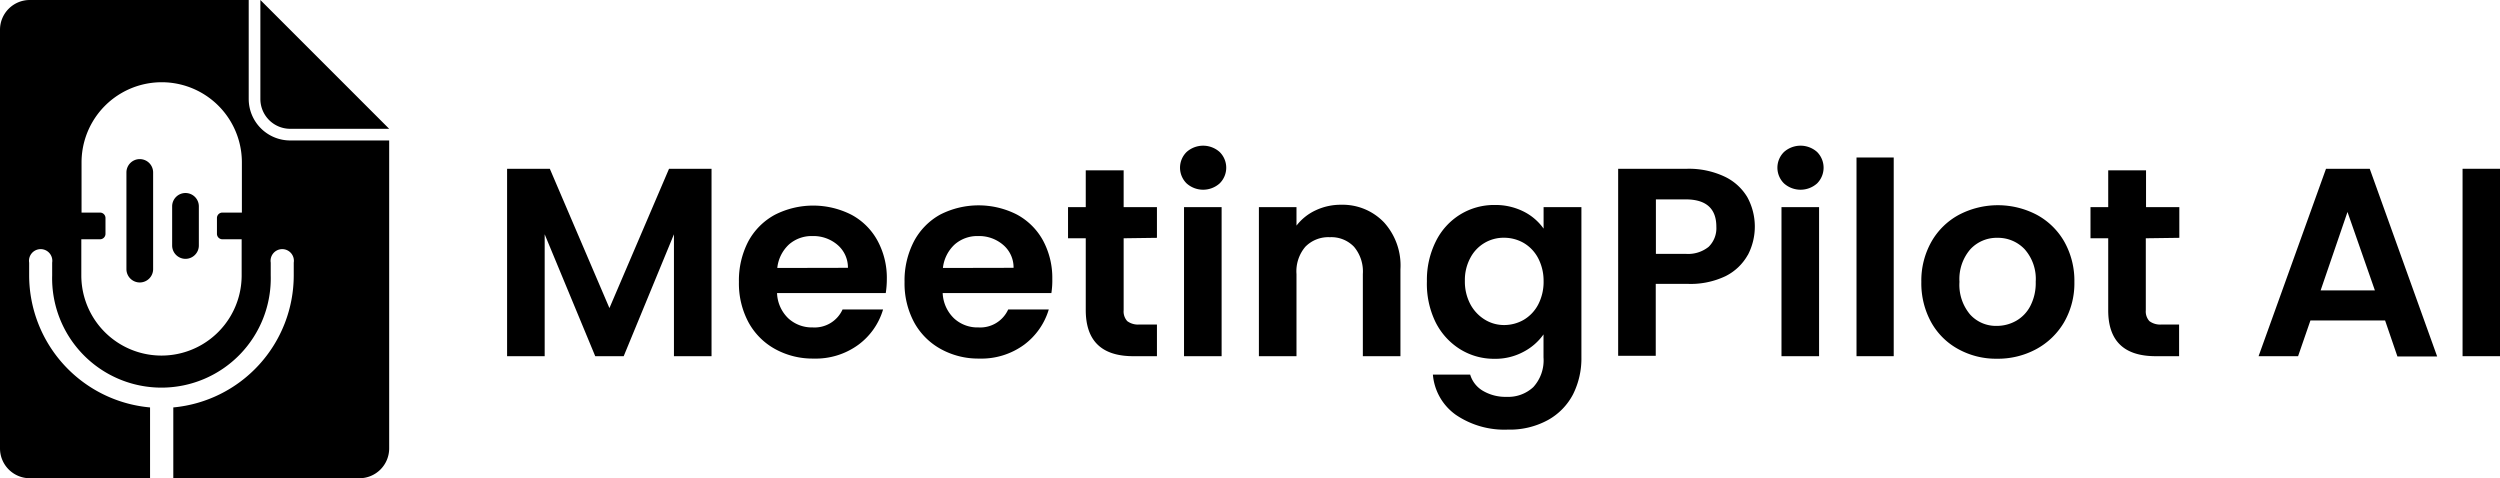 <svg xmlns="http://www.w3.org/2000/svg" viewBox="0 0 325.88 62.34"><g id="Layer_2" data-name="Layer 2"><g id="Layer_1-2" data-name="Layer 1"><path d="M37.82,16.79H50.73L33.94,0V12.9A3.89,3.89,0,0,0,37.82,16.79Z"/><path d="M32.42,12.9V0H3.88A3.88,3.88,0,0,0,0,3.88V58.45a3.89,3.89,0,0,0,3.88,3.89H19.56V53.11A17.3,17.3,0,0,1,3.8,35.9V34.24a1.52,1.52,0,1,1,3,0V35.9a14.25,14.25,0,1,0,28.49,0V34.24a1.52,1.52,0,1,1,3,0V35.9A17.3,17.3,0,0,1,22.59,53.11v9.23H46.84a3.89,3.89,0,0,0,3.89-3.89V18.31H37.82A5.41,5.41,0,0,1,32.42,12.9Zm-.89,14.81H29a.71.71,0,0,0-.72.71v2.06a.71.71,0,0,0,.72.71h2.5V35.9a10.45,10.45,0,0,1-20.9,0V31.19h2.43a.71.71,0,0,0,.72-.71V28.42a.71.71,0,0,0-.72-.71H10.63V21.17a10.45,10.45,0,1,1,20.9,0Z"/><path d="M18.22,20.74a1.74,1.74,0,0,0-1.74,1.74v12.6a1.74,1.74,0,0,0,3.48,0V22.48A1.74,1.74,0,0,0,18.22,20.74Z"/><path d="M24.18,25.16a1.74,1.74,0,0,0-1.74,1.74V32a1.74,1.74,0,1,0,3.48,0V26.9A1.74,1.74,0,0,0,24.18,25.16Z"/><path d="M92.75,22V46.43h-4.9V30.54L81.3,46.43H77.59L71,30.54V46.43h-4.9V22h5.57l7.77,18.16L87.21,22Z"/><path d="M115.46,38.2H101.29a4.79,4.79,0,0,0,1.46,3.29,4.53,4.53,0,0,0,3.19,1.19,4,4,0,0,0,3.89-2.34h5.28a8.79,8.79,0,0,1-3.22,4.6,9.41,9.41,0,0,1-5.85,1.8,10.1,10.1,0,0,1-5-1.24A8.75,8.75,0,0,1,97.56,42a10.72,10.72,0,0,1-1.24-5.25,11,11,0,0,1,1.22-5.28A8.57,8.57,0,0,1,101,28a11,11,0,0,1,10,0,8.36,8.36,0,0,1,3.39,3.38,10.16,10.16,0,0,1,1.21,5A12,12,0,0,1,115.46,38.2Zm-4.93-3.29a3.87,3.87,0,0,0-1.37-3,4.83,4.83,0,0,0-3.25-1.14,4.48,4.48,0,0,0-3.07,1.1,4.88,4.88,0,0,0-1.52,3.06Z"/><path d="M137.05,38.2H122.88a4.84,4.84,0,0,0,1.47,3.29,4.49,4.49,0,0,0,3.19,1.19,4,4,0,0,0,3.88-2.34h5.29a8.9,8.9,0,0,1-3.22,4.6,9.43,9.43,0,0,1-5.85,1.8,10.07,10.07,0,0,1-5-1.24A8.77,8.77,0,0,1,119.15,42a10.72,10.72,0,0,1-1.24-5.25,11.06,11.06,0,0,1,1.22-5.28,8.57,8.57,0,0,1,3.43-3.5,11,11,0,0,1,10,0,8.44,8.44,0,0,1,3.4,3.38,10.27,10.27,0,0,1,1.21,5A10.81,10.81,0,0,1,137.05,38.2Zm-4.93-3.29a3.84,3.84,0,0,0-1.37-3,4.81,4.81,0,0,0-3.25-1.14,4.47,4.47,0,0,0-3.06,1.1,4.89,4.89,0,0,0-1.53,3.06Z"/><path d="M146.47,31.06v9.38a1.87,1.87,0,0,0,.47,1.42,2.34,2.34,0,0,0,1.59.44h2.28v4.13h-3.08q-6.19,0-6.2-6V31.06h-2.31V27h2.31v-4.8h4.94V27h4.34v4Z"/><path d="M154.68,23.91a2.87,2.87,0,0,1,0-4.1,3.23,3.23,0,0,1,4.3,0,2.87,2.87,0,0,1,0,4.1,3.23,3.23,0,0,1-4.3,0ZM159.24,27V46.43h-4.9V27Z"/><path d="M180.42,29a8.36,8.36,0,0,1,2.13,6.1V46.43h-4.9V35.72a5,5,0,0,0-1.15-3.55,4.09,4.09,0,0,0-3.15-1.25,4.19,4.19,0,0,0-3.2,1.25A4.93,4.93,0,0,0,169,35.72V46.43h-4.9V27H169v2.41a6.71,6.71,0,0,1,2.51-2,7.67,7.67,0,0,1,3.34-.72A7.46,7.46,0,0,1,180.42,29Z"/><path d="M198.62,27.58a7.06,7.06,0,0,1,2.59,2.22V27h4.93V46.57a10.45,10.45,0,0,1-1.08,4.81,8.11,8.11,0,0,1-3.26,3.36A10.35,10.35,0,0,1,196.55,56a11.23,11.23,0,0,1-6.77-1.92,7.15,7.15,0,0,1-3-5.25h4.86a3.66,3.66,0,0,0,1.67,2.12,5.81,5.81,0,0,0,3.09.78,4.8,4.8,0,0,0,3.47-1.27,5.17,5.17,0,0,0,1.33-3.87v-3a7.36,7.36,0,0,1-2.61,2.27,7.74,7.74,0,0,1-3.8.91,8.35,8.35,0,0,1-4.48-1.26,8.76,8.76,0,0,1-3.2-3.55A11.42,11.42,0,0,1,186,36.66a11.23,11.23,0,0,1,1.17-5.21,8.54,8.54,0,0,1,3.19-3.5,8.44,8.44,0,0,1,4.49-1.23A8.18,8.18,0,0,1,198.62,27.58Zm1.89,6.09a5,5,0,0,0-1.89-2,5.14,5.14,0,0,0-2.56-.68,4.88,4.88,0,0,0-4.39,2.61,6.05,6.05,0,0,0-.72,3,6.3,6.3,0,0,0,.72,3.07,5.24,5.24,0,0,0,1.89,2,4.77,4.77,0,0,0,2.5.7,5.14,5.14,0,0,0,2.56-.68,5,5,0,0,0,1.89-2,6.41,6.41,0,0,0,.7-3.07A6.35,6.35,0,0,0,200.51,33.67Z"/><path d="M227.83,33.23A6.8,6.8,0,0,1,224.92,36a10.57,10.57,0,0,1-5,1h-4.09v9.38h-4.9V22h9a10.92,10.92,0,0,1,4.83,1,6.86,6.86,0,0,1,3,2.69,8,8,0,0,1,.07,7.56Zm-5.1-1.06a3.4,3.4,0,0,0,1-2.61q0-3.57-4-3.57h-3.88v7.1h3.88A4.27,4.27,0,0,0,222.73,32.17Z"/><path d="M232.55,23.91a2.87,2.87,0,0,1,0-4.1,3.24,3.24,0,0,1,4.31,0,2.9,2.9,0,0,1,0,4.1,3.24,3.24,0,0,1-4.31,0ZM237.12,27V46.43h-4.9V27Z"/><path d="M246.85,20.53v25.9H242V20.53Z"/><path d="M255.25,45.5A8.9,8.9,0,0,1,251.73,42a10.52,10.52,0,0,1-1.28-5.25,10.29,10.29,0,0,1,1.32-5.25A9.08,9.08,0,0,1,255.35,28a10.93,10.93,0,0,1,10.15,0,9.11,9.11,0,0,1,3.59,3.51,10.38,10.38,0,0,1,1.31,5.25A10.15,10.15,0,0,1,269.06,42a9.35,9.35,0,0,1-3.65,3.52,10.51,10.51,0,0,1-5.12,1.24A10.18,10.18,0,0,1,255.25,45.5Zm7.54-3.67a4.7,4.7,0,0,0,1.87-1.95,6.49,6.49,0,0,0,.7-3.15,5.83,5.83,0,0,0-1.45-4.25A4.78,4.78,0,0,0,260.36,31a4.68,4.68,0,0,0-3.52,1.49,5.94,5.94,0,0,0-1.42,4.25A6,6,0,0,0,256.81,41a4.54,4.54,0,0,0,3.48,1.48A5.11,5.11,0,0,0,262.79,41.83Z"/><path d="M279.71,31.06v9.38a1.87,1.87,0,0,0,.47,1.42,2.35,2.35,0,0,0,1.6.44h2.27v4.13H281q-6.2,0-6.19-6V31.06h-2.31V27h2.31v-4.8h4.93V27h4.34v4Z"/><path d="M310.9,41.77h-9.73l-1.61,4.66h-5.15L303.2,22h5.7l8.79,24.47h-5.18Zm-1.33-3.92L306,27.63,302.5,37.85Z"/><path d="M325.88,22V46.43H321V22Z"/></g></g></svg>